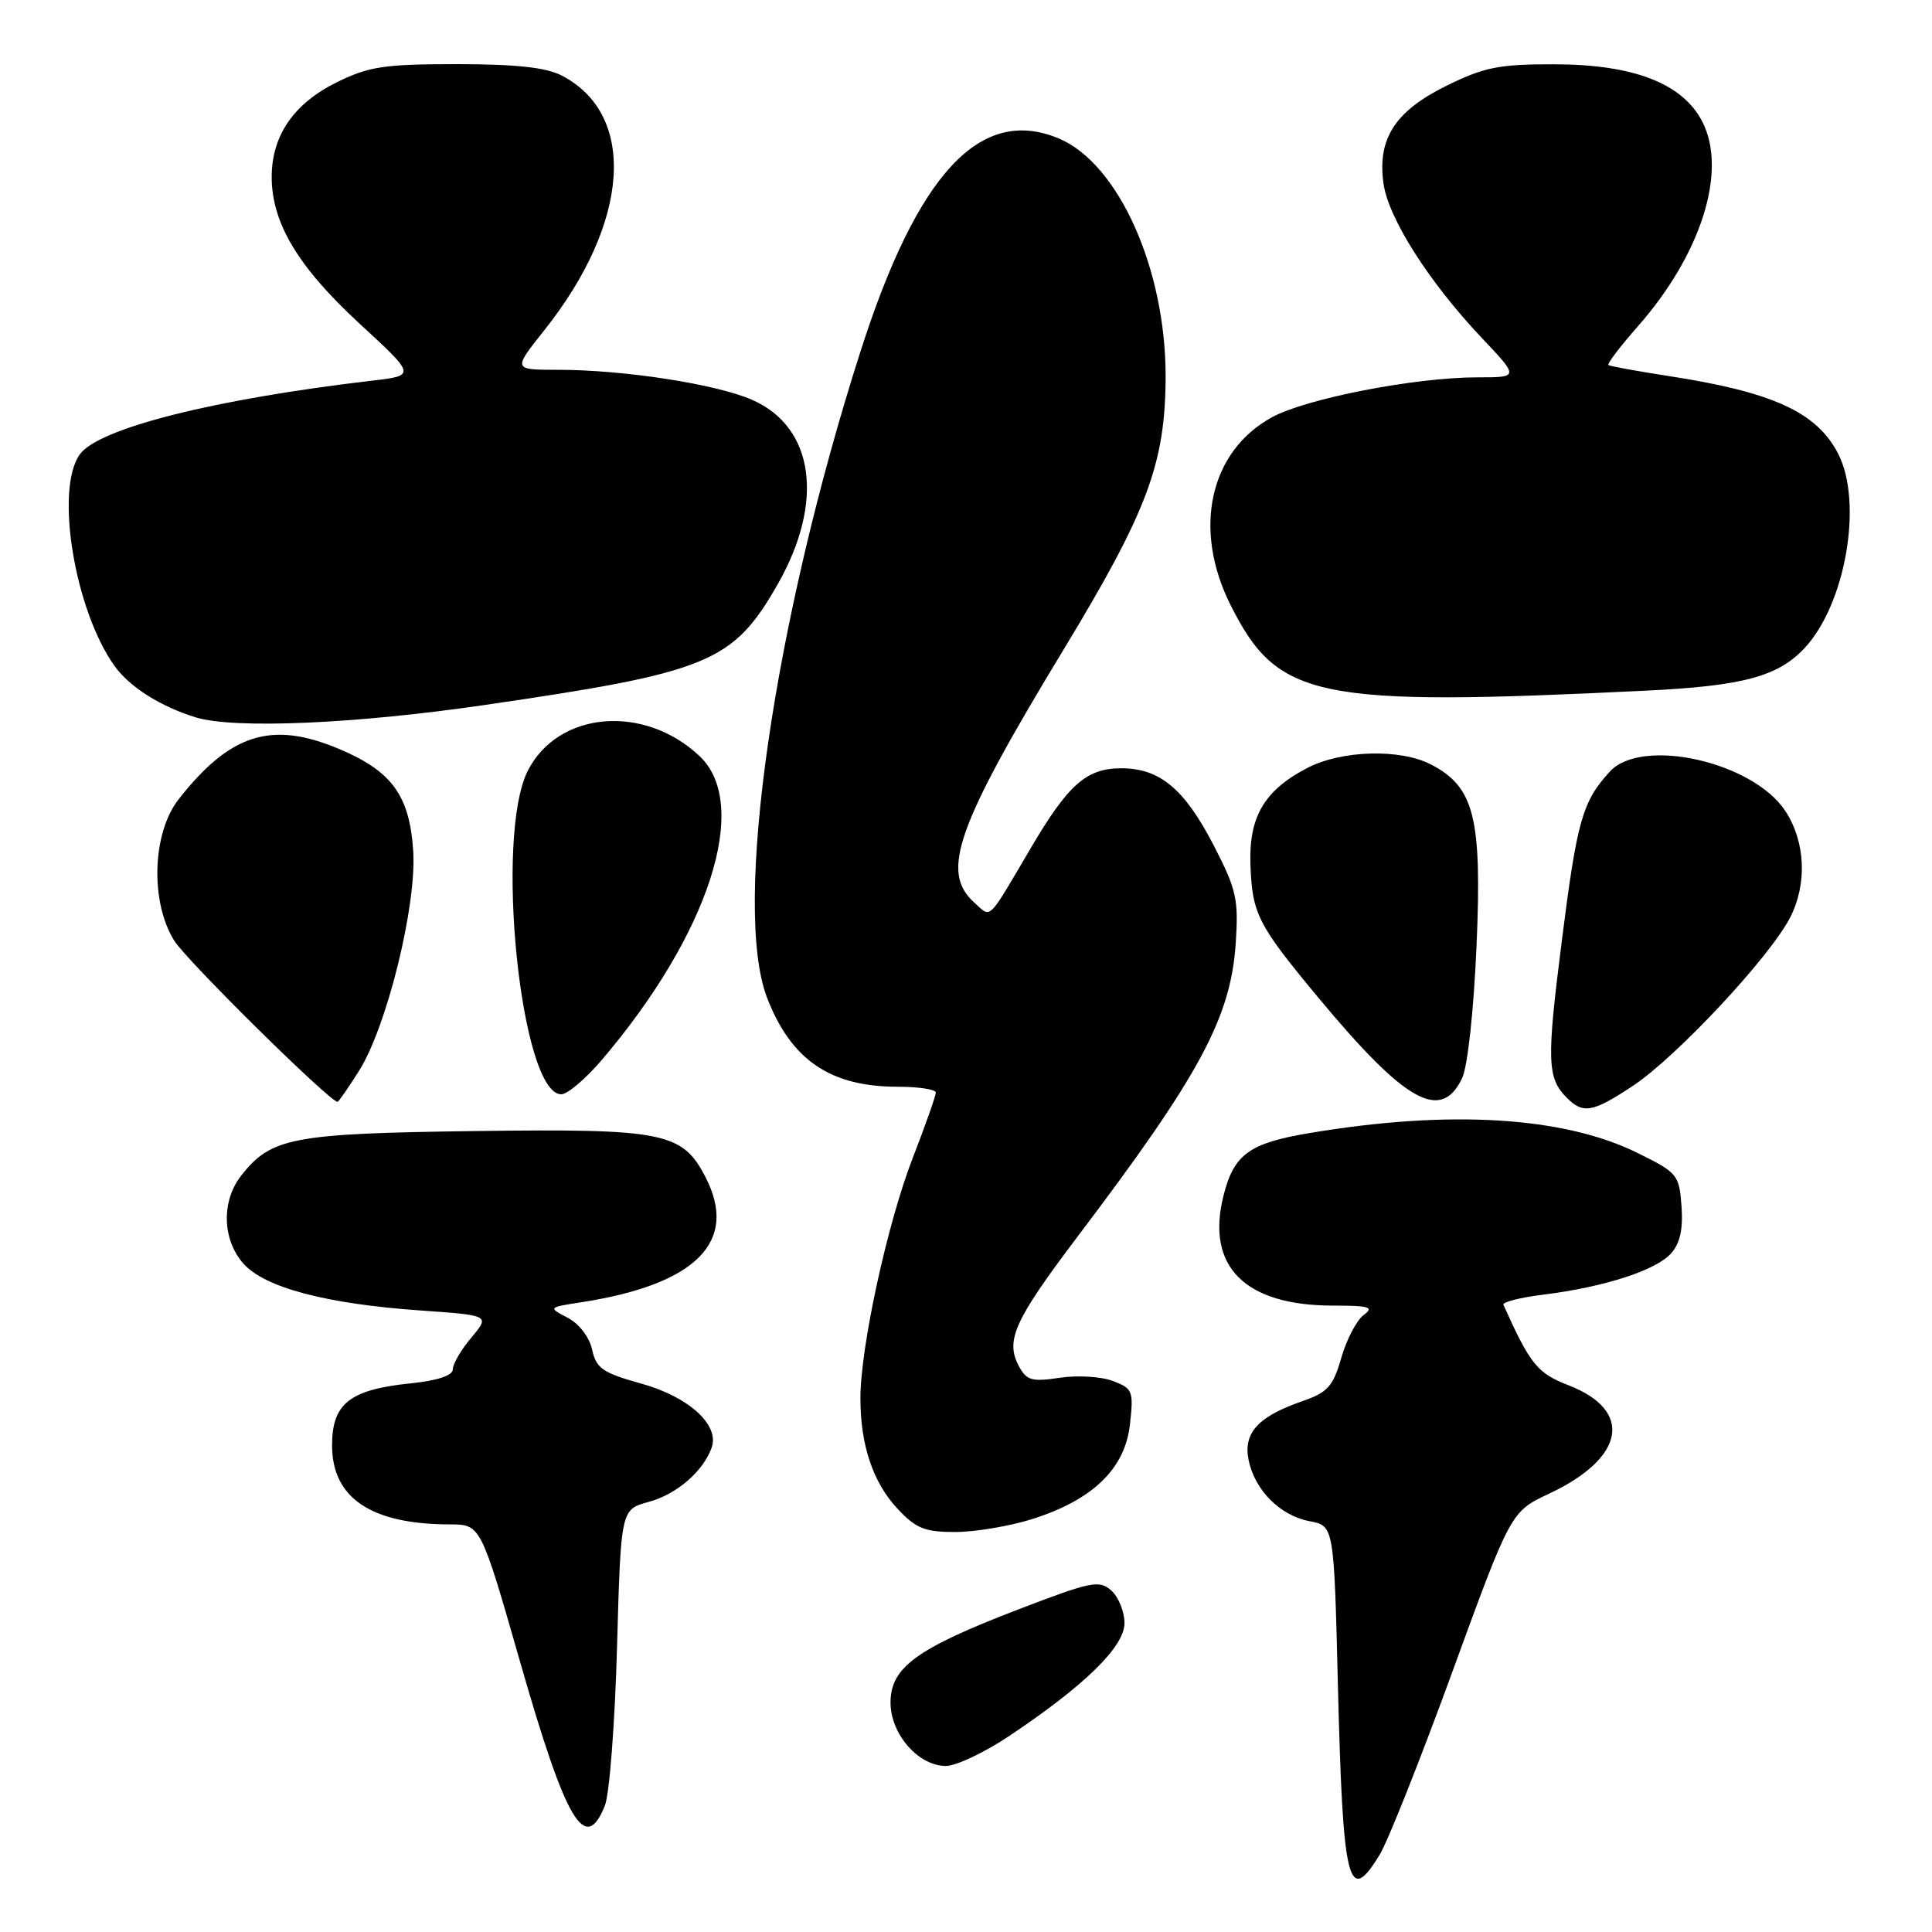 <?xml version="1.0" encoding="UTF-8" standalone="no"?>
<!DOCTYPE svg PUBLIC "-//W3C//DTD SVG 1.1//EN" "http://www.w3.org/Graphics/SVG/1.1/DTD/svg11.dtd" >
<svg xmlns="http://www.w3.org/2000/svg" xmlns:xlink="http://www.w3.org/1999/xlink" version="1.1" viewBox="0 0 256 256">
 <g >
 <path fill="currentColor"
d=" M 182.82 245.75 C 183.91 243.96 188.26 233.00 192.49 221.40 C 200.19 200.30 200.19 200.30 205.30 197.90 C 215.36 193.17 216.46 186.89 207.82 183.55 C 203.70 181.95 202.77 180.80 199.21 172.89 C 199.05 172.53 201.46 171.92 204.56 171.54 C 212.56 170.54 219.38 168.34 221.40 166.11 C 222.61 164.77 223.03 162.91 222.81 159.85 C 222.51 155.67 222.29 155.39 217.00 152.78 C 207.22 147.94 192.04 147.02 173.50 150.14 C 165.52 151.48 163.50 152.95 162.12 158.43 C 159.76 167.82 164.93 173.00 176.66 173.00 C 181.47 173.00 182.11 173.20 180.69 174.25 C 179.76 174.94 178.43 177.48 177.73 179.91 C 176.64 183.71 175.93 184.50 172.55 185.67 C 166.72 187.69 164.72 189.86 165.44 193.43 C 166.24 197.44 169.62 200.84 173.54 201.57 C 176.76 202.18 176.76 202.18 177.28 223.34 C 177.94 249.78 178.64 252.61 182.82 245.75 Z  M 80.15 239.25 C 80.76 237.74 81.48 228.29 81.76 218.25 C 82.27 200.01 82.27 200.01 85.95 199.01 C 89.64 198.02 93.19 194.96 94.30 191.81 C 95.36 188.80 91.26 185.08 84.96 183.33 C 79.86 181.91 79.01 181.32 78.46 178.84 C 78.10 177.18 76.74 175.40 75.22 174.61 C 72.61 173.24 72.61 173.24 77.06 172.55 C 92.27 170.19 97.90 164.51 93.48 155.97 C 90.41 150.03 87.97 149.54 63.00 149.87 C 38.73 150.19 35.94 150.72 31.97 155.76 C 29.31 159.14 29.44 164.25 32.25 167.43 C 35.07 170.61 43.18 172.76 55.65 173.64 C 64.93 174.29 64.93 174.29 62.47 177.22 C 61.11 178.83 60.00 180.73 60.00 181.44 C 60.00 182.26 58.00 182.93 54.42 183.30 C 46.34 184.13 44.00 185.97 44.00 191.52 C 44.00 198.50 49.19 201.98 59.60 201.99 C 63.70 202.00 63.70 202.00 68.93 220.25 C 75.01 241.48 77.54 245.76 80.15 239.25 Z  M 133.69 230.05 C 143.74 223.34 149.00 218.19 149.00 215.07 C 149.00 213.55 148.21 211.61 147.25 210.75 C 145.65 209.33 144.59 209.55 135.00 213.23 C 121.45 218.43 118.00 220.94 118.00 225.60 C 118.00 229.78 121.69 234.00 125.34 234.00 C 126.68 234.00 130.44 232.22 133.69 230.05 Z  M 136.73 201.30 C 144.78 198.76 149.06 194.63 149.72 188.77 C 150.22 184.32 150.10 183.99 147.47 182.99 C 145.93 182.40 142.76 182.21 140.43 182.56 C 136.72 183.12 136.03 182.92 135.00 181.01 C 133.19 177.61 134.40 174.95 142.81 163.82 C 158.96 142.49 163.08 134.84 163.74 125.00 C 164.13 119.14 163.84 117.87 160.84 112.05 C 156.94 104.51 153.69 101.80 148.55 101.80 C 143.98 101.80 141.55 103.94 136.64 112.28 C 130.73 122.31 131.40 121.67 129.06 119.56 C 124.60 115.51 126.73 109.49 140.95 86.04 C 152.05 67.72 154.40 61.43 154.45 50.00 C 154.50 35.70 148.22 21.66 140.28 18.34 C 129.91 14.01 121.59 22.94 114.04 46.50 C 102.50 82.51 97.04 120.30 101.65 132.23 C 104.84 140.47 110.03 144.00 118.97 144.00 C 121.74 144.00 124.00 144.35 124.00 144.77 C 124.00 145.20 122.61 149.14 120.91 153.52 C 117.56 162.19 114.00 178.56 114.01 185.29 C 114.01 191.49 115.68 196.45 118.93 199.92 C 121.36 202.53 122.54 203.00 126.56 203.00 C 129.18 203.00 133.76 202.23 136.73 201.30 Z  M 216.34 143.90 C 222.14 140.06 234.48 126.85 237.20 121.58 C 239.48 117.13 239.24 111.54 236.57 107.47 C 232.29 100.93 217.52 97.62 213.30 102.25 C 209.67 106.23 208.97 108.70 206.95 124.65 C 204.92 140.63 204.99 142.85 207.64 145.49 C 209.78 147.63 211.05 147.40 216.34 143.90 Z  M 47.58 141.88 C 51.27 136.02 55.23 119.95 54.75 112.74 C 54.27 105.39 51.92 102.18 44.91 99.23 C 35.98 95.48 30.49 97.21 23.67 105.91 C 20.17 110.38 19.88 119.45 23.07 124.62 C 24.70 127.26 43.69 146.00 44.73 146.00 C 44.86 146.00 46.15 144.15 47.58 141.88 Z  M 193.74 142.86 C 194.47 141.34 195.28 133.88 195.65 125.32 C 196.38 108.35 195.36 104.28 189.62 101.30 C 185.54 99.18 177.77 99.40 173.22 101.76 C 167.54 104.71 165.47 108.23 165.69 114.53 C 165.92 121.10 166.63 122.49 174.65 132.15 C 186.23 146.09 190.94 148.73 193.74 142.86 Z  M 79.68 140.52 C 93.97 123.79 99.52 106.59 92.68 100.17 C 85.33 93.26 73.97 94.23 69.95 102.10 C 65.49 110.84 69.01 145.00 74.37 145.00 C 75.18 145.00 77.57 142.98 79.68 140.52 Z  M 63.98 93.45 C 93.92 89.10 97.11 87.79 103.03 77.45 C 109.27 66.53 107.91 56.61 99.68 52.99 C 94.91 50.89 82.67 49.00 73.90 49.00 C 67.95 49.00 67.95 49.00 72.13 43.75 C 83.49 29.47 84.45 15.18 74.41 10.00 C 72.34 8.93 68.32 8.50 60.50 8.50 C 50.93 8.50 48.87 8.81 44.65 10.89 C 38.94 13.70 36.01 17.95 36.00 23.43 C 36.00 29.54 39.48 35.35 47.64 42.88 C 55.11 49.76 55.11 49.76 49.30 50.44 C 28.30 52.90 12.97 56.77 10.55 60.24 C 7.27 64.91 9.90 80.84 15.16 88.22 C 17.16 91.03 21.28 93.63 25.99 95.07 C 31.05 96.60 46.94 95.93 63.98 93.45 Z  M 218.00 91.52 C 230.93 90.90 235.59 89.65 239.12 85.87 C 244.57 80.03 246.89 66.55 243.55 60.09 C 240.71 54.60 234.85 51.93 221.00 49.81 C 216.88 49.17 213.33 48.53 213.13 48.37 C 212.92 48.21 214.66 45.93 216.98 43.29 C 225.44 33.71 228.93 22.62 225.55 16.09 C 222.94 11.05 216.47 8.54 206.00 8.52 C 198.67 8.50 196.71 8.89 191.73 11.33 C 184.88 14.70 182.51 18.33 183.31 24.25 C 183.92 28.85 189.30 37.32 196.31 44.74 C 201.29 50.00 201.29 50.00 195.78 50.00 C 187.50 50.00 173.10 52.80 168.54 55.29 C 160.27 59.82 158.00 70.12 163.06 80.18 C 169.32 92.63 174.26 93.65 218.00 91.52 Z "/>
</g>
</svg>